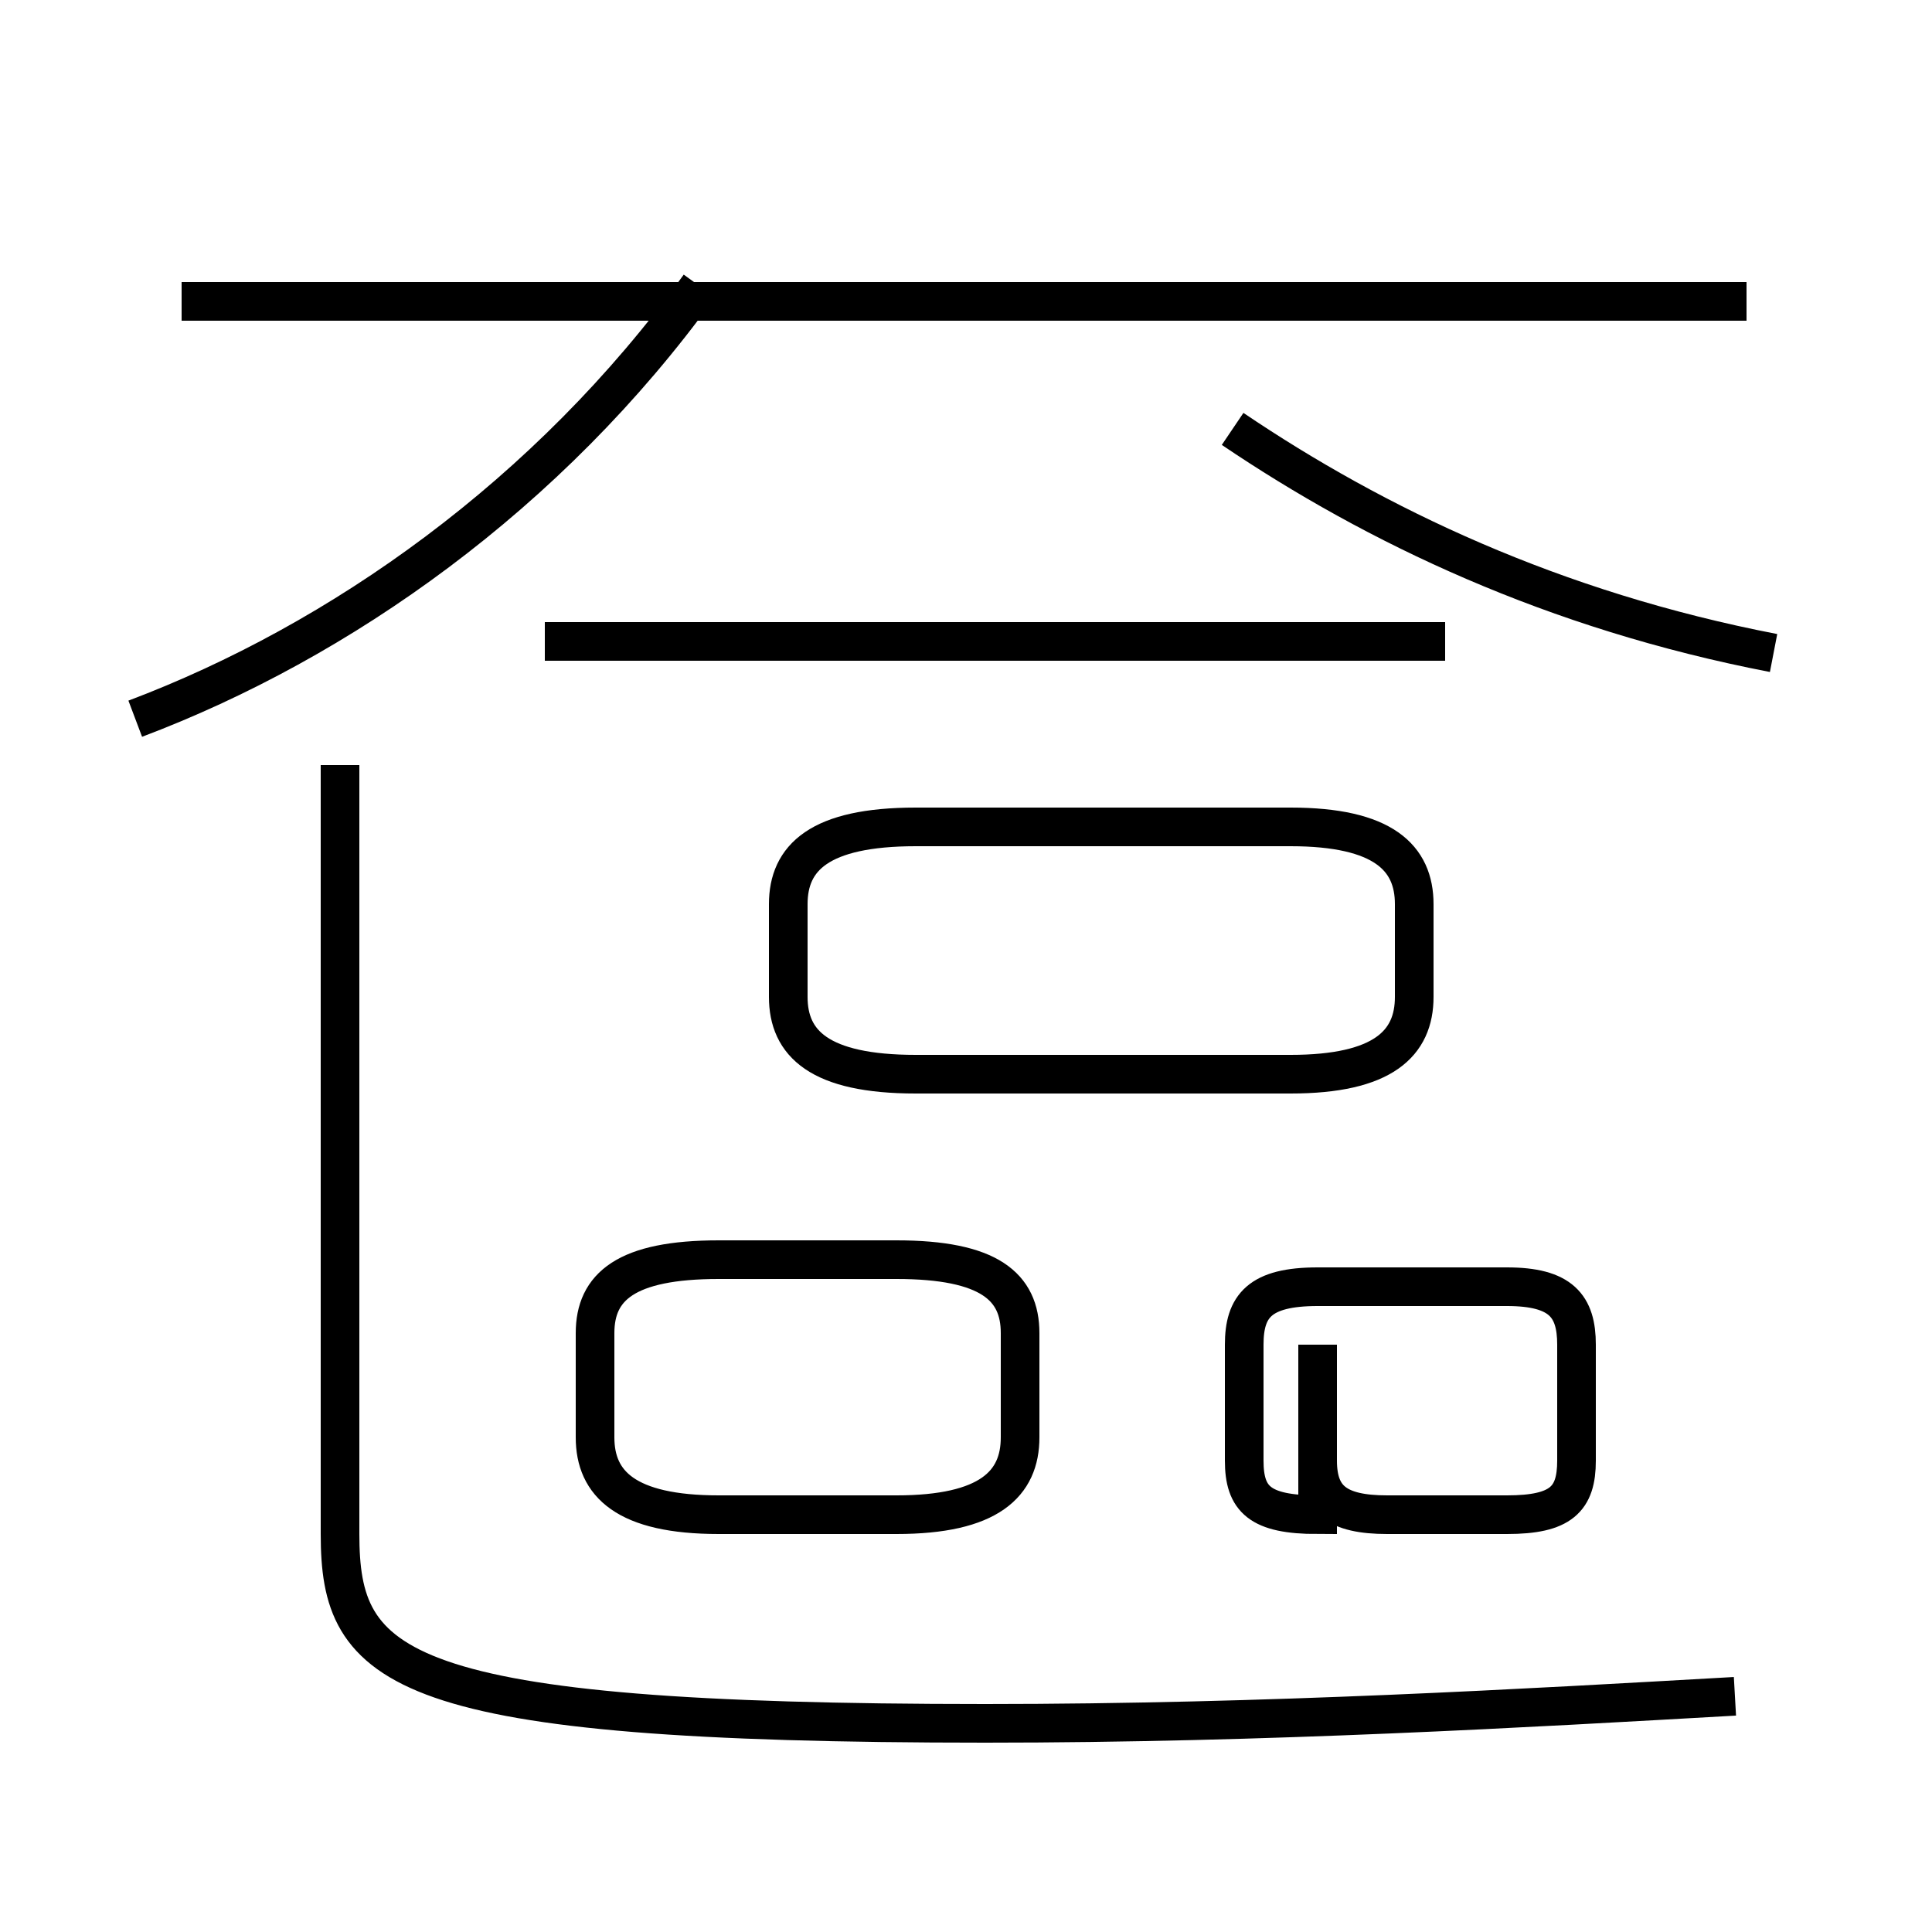 <?xml version='1.0' encoding='utf8'?>
<svg viewBox="0.0 -44.0 50.0 50.0" version="1.1" xmlns="http://www.w3.org/2000/svg">
<rect x="0.0" y="-44.0" width="50.0" height="50.0" fill="#808080" stroke="none"/>
<rect x="-1000" y="-1000" width="2000" height="2000" stroke="white" fill="white"/>
<g style="fill:none; stroke:#000000;  stroke-width:1">
<path d="M 18.6 4.8 L 23.2 4.8 C 25.6 4.8 26.4 5.6 26.4 6.8 L 26.4 9.5 C 26.4 10.7 25.6 11.4 23.2 11.4 L 18.6 11.4 C 16.2 11.4 15.4 10.7 15.4 9.5 L 15.4 6.8 C 15.4 5.6 16.2 4.8 18.6 4.8 Z M 34.1 9.2 L 34.1 6.2 C 34.1 5.2 34.6 4.8 35.9 4.8 L 39.0 4.8 C 40.4 4.8 40.8 5.2 40.8 6.2 L 40.8 9.2 C 40.8 10.2 40.4 10.7 39.0 10.7 L 34.1 10.7 C 32.6 10.7 32.2 10.2 32.2 9.2 L 32.2 6.2 C 32.2 5.2 32.6 4.8 34.1 4.8 Z M 23.7 16.2 L 33.4 16.2 C 35.8 16.2 36.6 17.0 36.6 18.2 L 36.6 20.6 C 36.6 21.8 35.8 22.6 33.4 22.6 L 23.7 22.6 C 21.2 22.6 20.4 21.8 20.4 20.6 L 20.4 18.2 C 20.4 17.0 21.2 16.2 23.7 16.2 Z M 45.2 36.2 L 4.7 36.2 M 3.5 25.4 C 8.8 27.4 14.2 31.2 18.1 36.6 M 44.9 0.1 C 39.6 -0.2 32.8 -0.6 25.5 -0.6 C 10.2 -0.6 8.8 0.8 8.8 4.3 L 8.8 24.2 M 14.1 27.4 L 37.4 27.4 M 45.9 27.1 C 40.2 28.2 35.6 30.4 31.9 32.9" transform="scale(1, -1)" />
</g>
</svg>